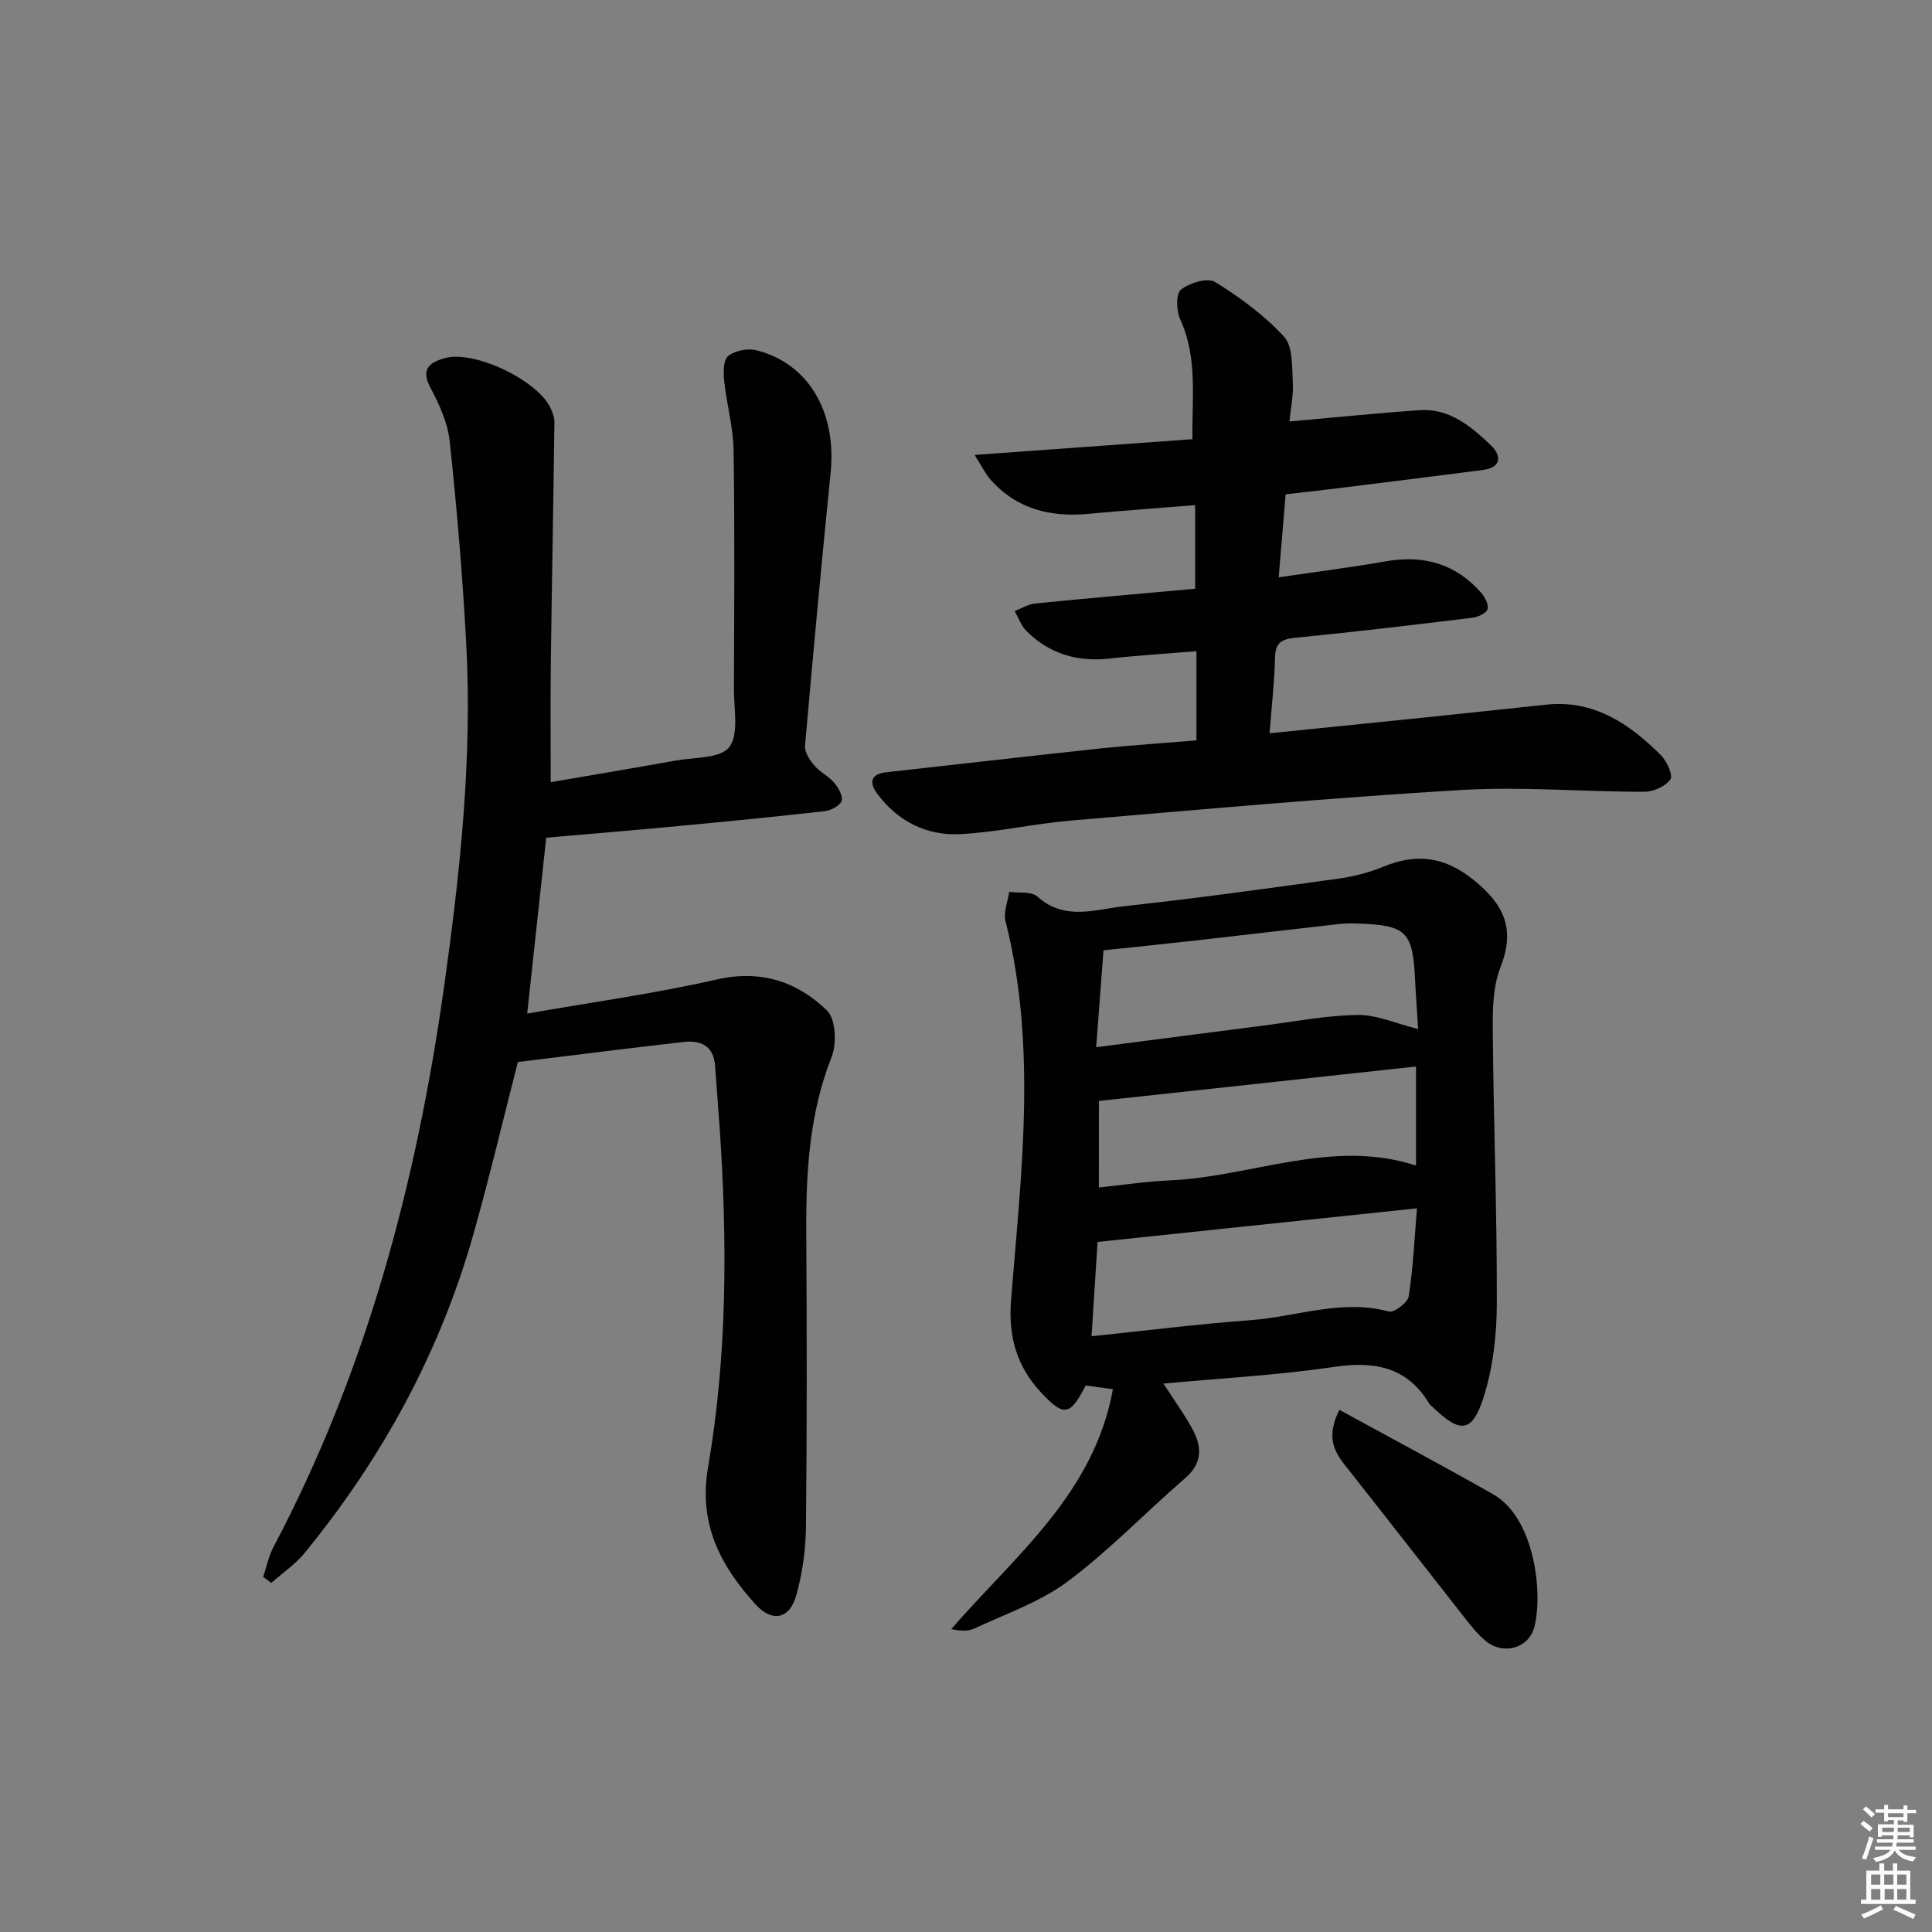 <svg enable-background="new 0 0 400 400" viewBox="0 0 400 400" xmlns="http://www.w3.org/2000/svg"><rect x="0" y="0" width="400" height="400" fill="#808080" stroke="none"/><path d="m385.2 377.6.6-.6c.6.4 1.3.9 1.9 1.5l-.6.7c-.8-.6-1.4-1.1-1.9-1.6zm.3 7.1c.6-1.4 1.1-2.9 1.5-4.5.3.1.6.3.9.4-.5 1.4-1 2.9-1.5 4.4l-.9-.2zm.2-10.1.6-.6c.7.5 1.3 1.1 1.9 1.6l-.7.7c-.6-.6-1.2-1.2-1.8-1.7zm8.4-.8h.8v.9h1.8v.7h-1.8v1.8h-.8v-.3h-1.2v.9h3.3v2.6h-.8v-.4h-2.5c0 .3 0 .6-.1.8h3.4v.7h-3.5c0 .3-.1.6-.1.8h4v.7h-3.5c.7.9 1.9 1.3 3.6 1.5-.2.2-.4.5-.6.9-1.9-.3-3.2-1.1-3.8-2.3-.5 1.1-1.8 2-3.9 2.4-.2-.3-.4-.5-.6-.8 1.9-.4 3.1-.9 3.6-1.7h-3.2v-.7h3.5c.1-.2.1-.5.2-.8h-3.3v-.7h3.4c0-.2 0-.5 0-.8h-2.4v.3h-.8v-2.6h3.3v-.9h-1.2v.3h-.8v-1.8h-1.8v-.7h1.8v-.9h.8v.9h3.2zm-4.4 5.5h2.4c0-.3 0-.6 0-.9h-2.4zm1.2-3.1h3.2v-.8h-3.2zm4.4 2.2h-2.4v.9h2.5v-.9z" fill="#fcfafa"/><path d="m389.2 385.8h.9v1.5h1.8v-1.5h.9v1.5h2.7v6h1.1v.9h-11.3v-.9h1.1v-6h2.7v-1.5zm.2 8.7.5.8c-1.2.6-2.5 1.3-4 1.9-.2-.3-.3-.6-.6-.8 1.6-.6 3-1.3 4.1-1.9zm-2-4.3h1.9v-2.1h-1.9zm0 3.1h1.9v-2.2h-1.9zm2.7-3.1h1.9v-2.1h-1.9zm.1 3.1h1.9v-2.2h-1.9zm2.3 1.3c1.4.6 2.7 1.2 4.1 1.8l-.5.9c-1.5-.7-2.8-1.4-4.1-1.9zm2.2-6.5h-1.9v2.1h1.9zm-1.9 5.2h1.9v-2.2h-1.9z" fill="#fcfafa"/><g fill="#010101"><path d="m107.22 219.88c-2.95 11.48-5.8 23.58-9.17 35.52-6.91 24.5-18.87 46.42-34.95 66.09-1.94 2.38-4.61 4.17-6.94 6.24-.56-.42-1.11-.84-1.67-1.26.7-2.08 1.14-4.3 2.15-6.22 19.26-36.43 29.63-75.57 35.32-116.11 3.31-23.57 5.85-47.22 4.56-71.06-.75-13.92-1.93-27.83-3.41-41.69-.41-3.83-2.16-7.69-4.01-11.15-2.11-3.95.04-5.27 3.01-6.1 6.11-1.7 19.3 4.65 21.89 10.38.4.9.8 1.91.79 2.86-.22 16.74-.54 33.47-.75 50.21-.1 7.95-.02 15.9-.02 24.35 8.54-1.47 17.17-2.91 25.77-4.46 3.9-.7 9.36-.41 11.19-2.8 2.05-2.68.95-7.89.97-12 .06-16.49.18-32.99-.07-49.48-.07-4.74-1.43-9.46-1.93-14.21-.19-1.77-.24-4.38.79-5.25 1.36-1.15 4.03-1.67 5.83-1.23 10.82 2.7 16.68 12.78 15.4 25.39-1.9 18.83-3.65 37.68-5.3 56.54-.11 1.3.97 2.92 1.92 4.04 1.16 1.37 2.96 2.21 4.12 3.58.87 1.03 1.87 2.78 1.53 3.77-.35 1.01-2.21 1.97-3.5 2.11-10.06 1.14-20.14 2.13-30.22 3.08-8.93.84-17.86 1.58-27.43 2.42-1.27 11.74-2.56 23.68-3.94 36.41 13.3-2.34 26.39-4.13 39.21-7.05 9.15-2.09 16.64.41 22.84 6.39 1.82 1.75 2.08 6.83 1 9.57-4.64 11.75-5.34 23.89-5.27 36.26.12 20.33.15 40.65-.06 60.98-.05 4.76-.72 9.65-1.99 14.23-1.39 5.02-5.01 5.77-8.51 1.88-7.22-8-11.8-16.57-9.77-28.37 4.02-23.36 3.99-47.02 2.37-70.65-.28-4.14-.64-8.27-.92-12.41-.29-4.17-2.97-5.36-6.54-4.95-11.32 1.28-22.67 2.73-34.29 4.15z"/><path d="m240.88 286.46c2.29 3.54 4.32 6.34 5.96 9.34 2 3.65 2.21 7.06-1.46 10.23-8.17 7.06-15.68 14.94-24.3 21.38-5.73 4.28-12.86 6.71-19.44 9.8-1.29.6-2.94.43-4.69.08 13.19-15.22 29.54-27.99 33.47-49.68-2.52-.34-4.11-.55-5.64-.76-3.24 6.29-4.49 6.55-9.27 1.42-5-5.37-6.79-11.55-6.18-19.15 2.09-26.14 5.43-52.35-1.15-78.41-.46-1.84.47-4.03.76-6.06 1.98.28 4.61-.14 5.84.97 5.66 5.11 12.04 2.64 18.05 1.99 14.84-1.61 29.63-3.67 44.42-5.72 3.08-.43 6.19-1.24 9.07-2.42 6.95-2.86 12.74-2.19 18.9 2.81 6.34 5.15 8.49 10.17 5.43 18.01-1.57 4.03-1.63 8.82-1.59 13.26.17 18.81.89 37.61.84 56.42-.02 6.53-.8 13.33-2.8 19.5-2.33 7.17-4.77 7.26-10.2 2.11-.36-.34-.8-.65-1.05-1.07-4.67-7.63-11.42-8.73-19.79-7.49-11.4 1.69-22.98 2.3-35.18 3.44zm-14.89-9.81c11.56-1.19 22.25-2.54 32.97-3.33 9.5-.7 18.82-4.42 28.61-1.78 1.07.29 3.89-1.86 4.09-3.15.92-5.94 1.19-11.97 1.71-18.22-22.73 2.39-44.27 4.66-66.13 6.96-.37 5.68-.78 12.06-1.25 19.52zm.96-59.84c12.01-1.55 23.16-3.01 34.31-4.43 6.58-.84 13.17-2.13 19.77-2.25 3.92-.07 7.87 1.75 12.58 2.92-.23-3.7-.48-6.93-.63-10.16-.48-10.04-1.76-11.33-11.86-11.68-1.33-.05-2.67-.04-3.99.11-9.9 1.12-19.8 2.29-29.7 3.41-6.37.72-12.74 1.36-18.96 2.02-.52 6.83-.99 13.05-1.52 20.06zm.56 29.04c5.1-.52 9.83-1.25 14.59-1.46 17.08-.74 33.73-8.75 51.07-3.07 0-6.67 0-13.37 0-20.51-22.15 2.41-43.82 4.76-65.65 7.13-.01 5.69-.01 11.58-.01 17.91z"/><path d="m247.71 153.29c0-6.28 0-11.91 0-18.47-6.15.51-12.03.86-17.87 1.52-6.72.76-12.56-.92-17.35-5.72-1.09-1.09-1.63-2.72-2.42-4.11 1.43-.54 2.83-1.43 4.3-1.57 10.9-1.09 21.81-2.03 33.07-3.05 0-5.9 0-11.42 0-17.31-7.53.61-14.77 1.12-22 1.8-7.89.74-14.91-.92-20.35-7.07-1.1-1.24-1.83-2.8-3.3-5.12 15.63-1.13 30.11-2.18 45.09-3.26-.12-8.66 1.11-16.89-2.55-24.86-.8-1.75-.88-5.27.18-6.11 1.78-1.4 5.51-2.54 7.06-1.58 5.16 3.18 10.2 6.9 14.28 11.33 1.85 2.01 1.62 6.17 1.81 9.38.16 2.71-.43 5.47-.69 8.17 9.42-.83 18.16-1.73 26.92-2.34 6.21-.43 10.67 3.36 14.77 7.26 2.22 2.12 2.28 4.62-1.7 5.13-9.88 1.28-19.77 2.51-29.66 3.74-3.46.43-6.92.81-11.12 1.29-.44 5.32-.89 10.68-1.44 17.19 7.92-1.17 15.06-2.06 22.15-3.31 7.85-1.38 14.51.49 19.79 6.53.79.9 1.62 2.54 1.29 3.42-.32.87-2.03 1.59-3.21 1.74-12.2 1.48-24.4 2.94-36.63 4.14-2.89.28-4.08 1.08-4.15 4.12-.12 5.07-.71 10.14-1.13 15.65 11.75-1.2 22.62-2.29 33.48-3.41 7.93-.82 15.86-1.68 23.78-2.52 9.89-1.05 17.21 3.94 23.73 10.43 1.25 1.24 2.59 4.21 2 5.05-1.02 1.44-3.52 2.56-5.4 2.56-12.64.01-25.33-1.12-37.91-.37-27.01 1.61-53.98 4.05-80.95 6.34-7.6.65-15.12 2.4-22.73 2.8-6.98.37-12.96-2.63-17.23-8.37-1.65-2.22-1.47-4.07 1.86-4.44 14.86-1.65 29.71-3.37 44.57-4.96 6.45-.66 12.9-1.08 19.66-1.64z"/><path d="m277.3 291.89c11.03 6.04 21.54 11.62 31.88 17.51 8.62 4.91 10.3 20.61 8.48 27.47-1.18 4.45-6.45 5.84-10.03 2.9-1.52-1.25-2.82-2.82-4.04-4.38-8.41-10.69-16.75-21.45-25.19-32.12-2.44-3.05-3.72-6.1-1.1-11.38z"/></g></svg>